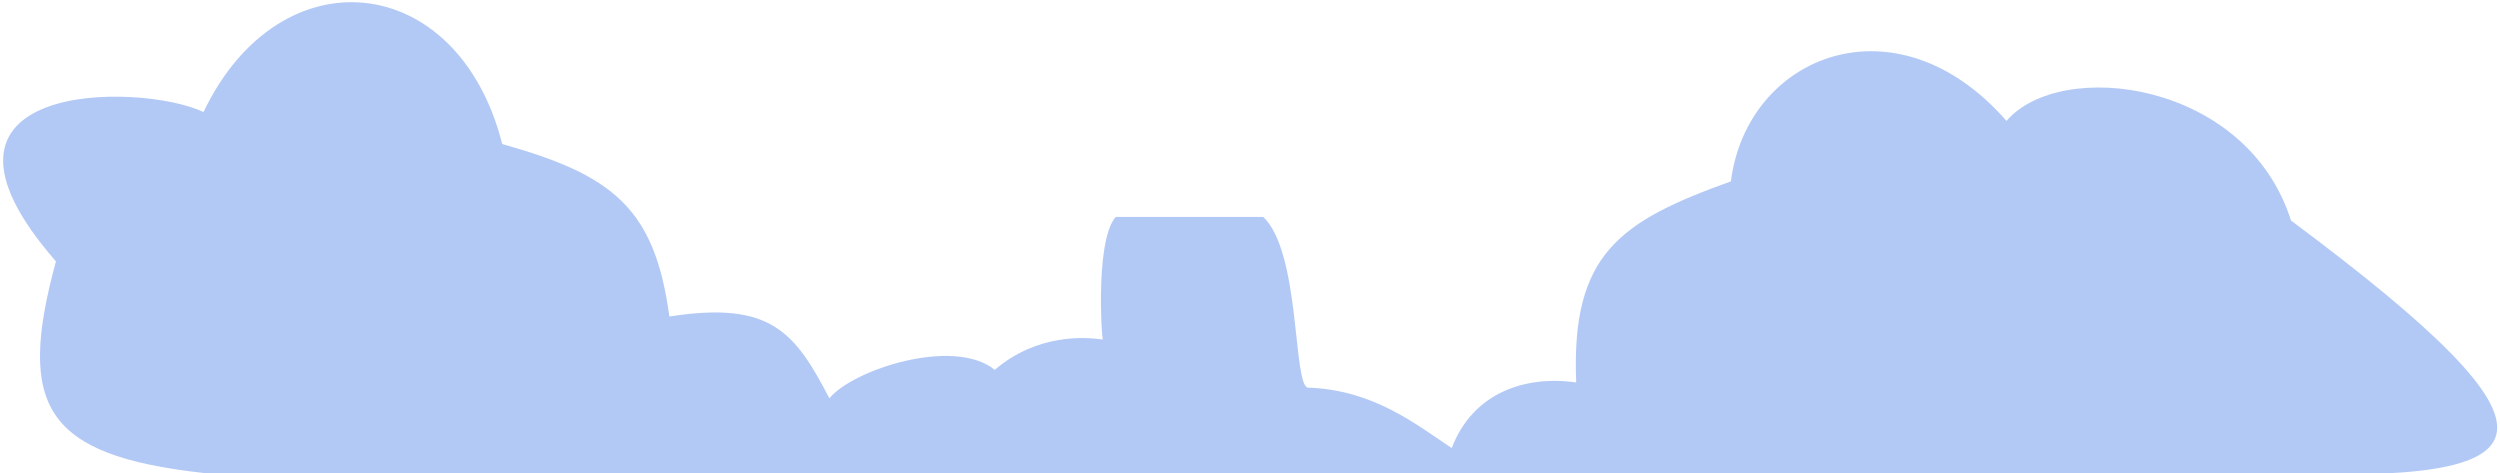 <svg width="703" height="133" viewBox="0 0 703 133" fill="none" xmlns="http://www.w3.org/2000/svg">
<path d="M313.726 61H355.226C365.699 70.891 363.574 108.01 367.726 109C386.147 109.563 398.279 119.391 408.226 126C414.111 110.51 428.727 105.5 443.226 107.533C441.739 71.47 455.421 62.242 486.726 51C491.227 15.5 533.226 -1.5 564.226 34C579.43 16.269 631.719 22.585 644.226 62C726.448 123.26 718.316 136.096 638.226 133H495.227H225.226H57.227C12.618 128.017 4.618 114.316 15.726 73.5C-28.773 22.5 39.227 23 57.227 31.5C78.727 -13.5 128.851 -8.31 141.226 40.5C171.918 49.142 184.104 58.174 188.226 89C216.796 84.546 223.524 93.398 233.226 112C239.726 104 268.123 94.644 279.727 104C291.58 93.85 305.098 94.7 310.227 95.5C310.048 99.175 307.565 68.101 313.726 61Z" fill="#B3C9F5"/>
</svg>
